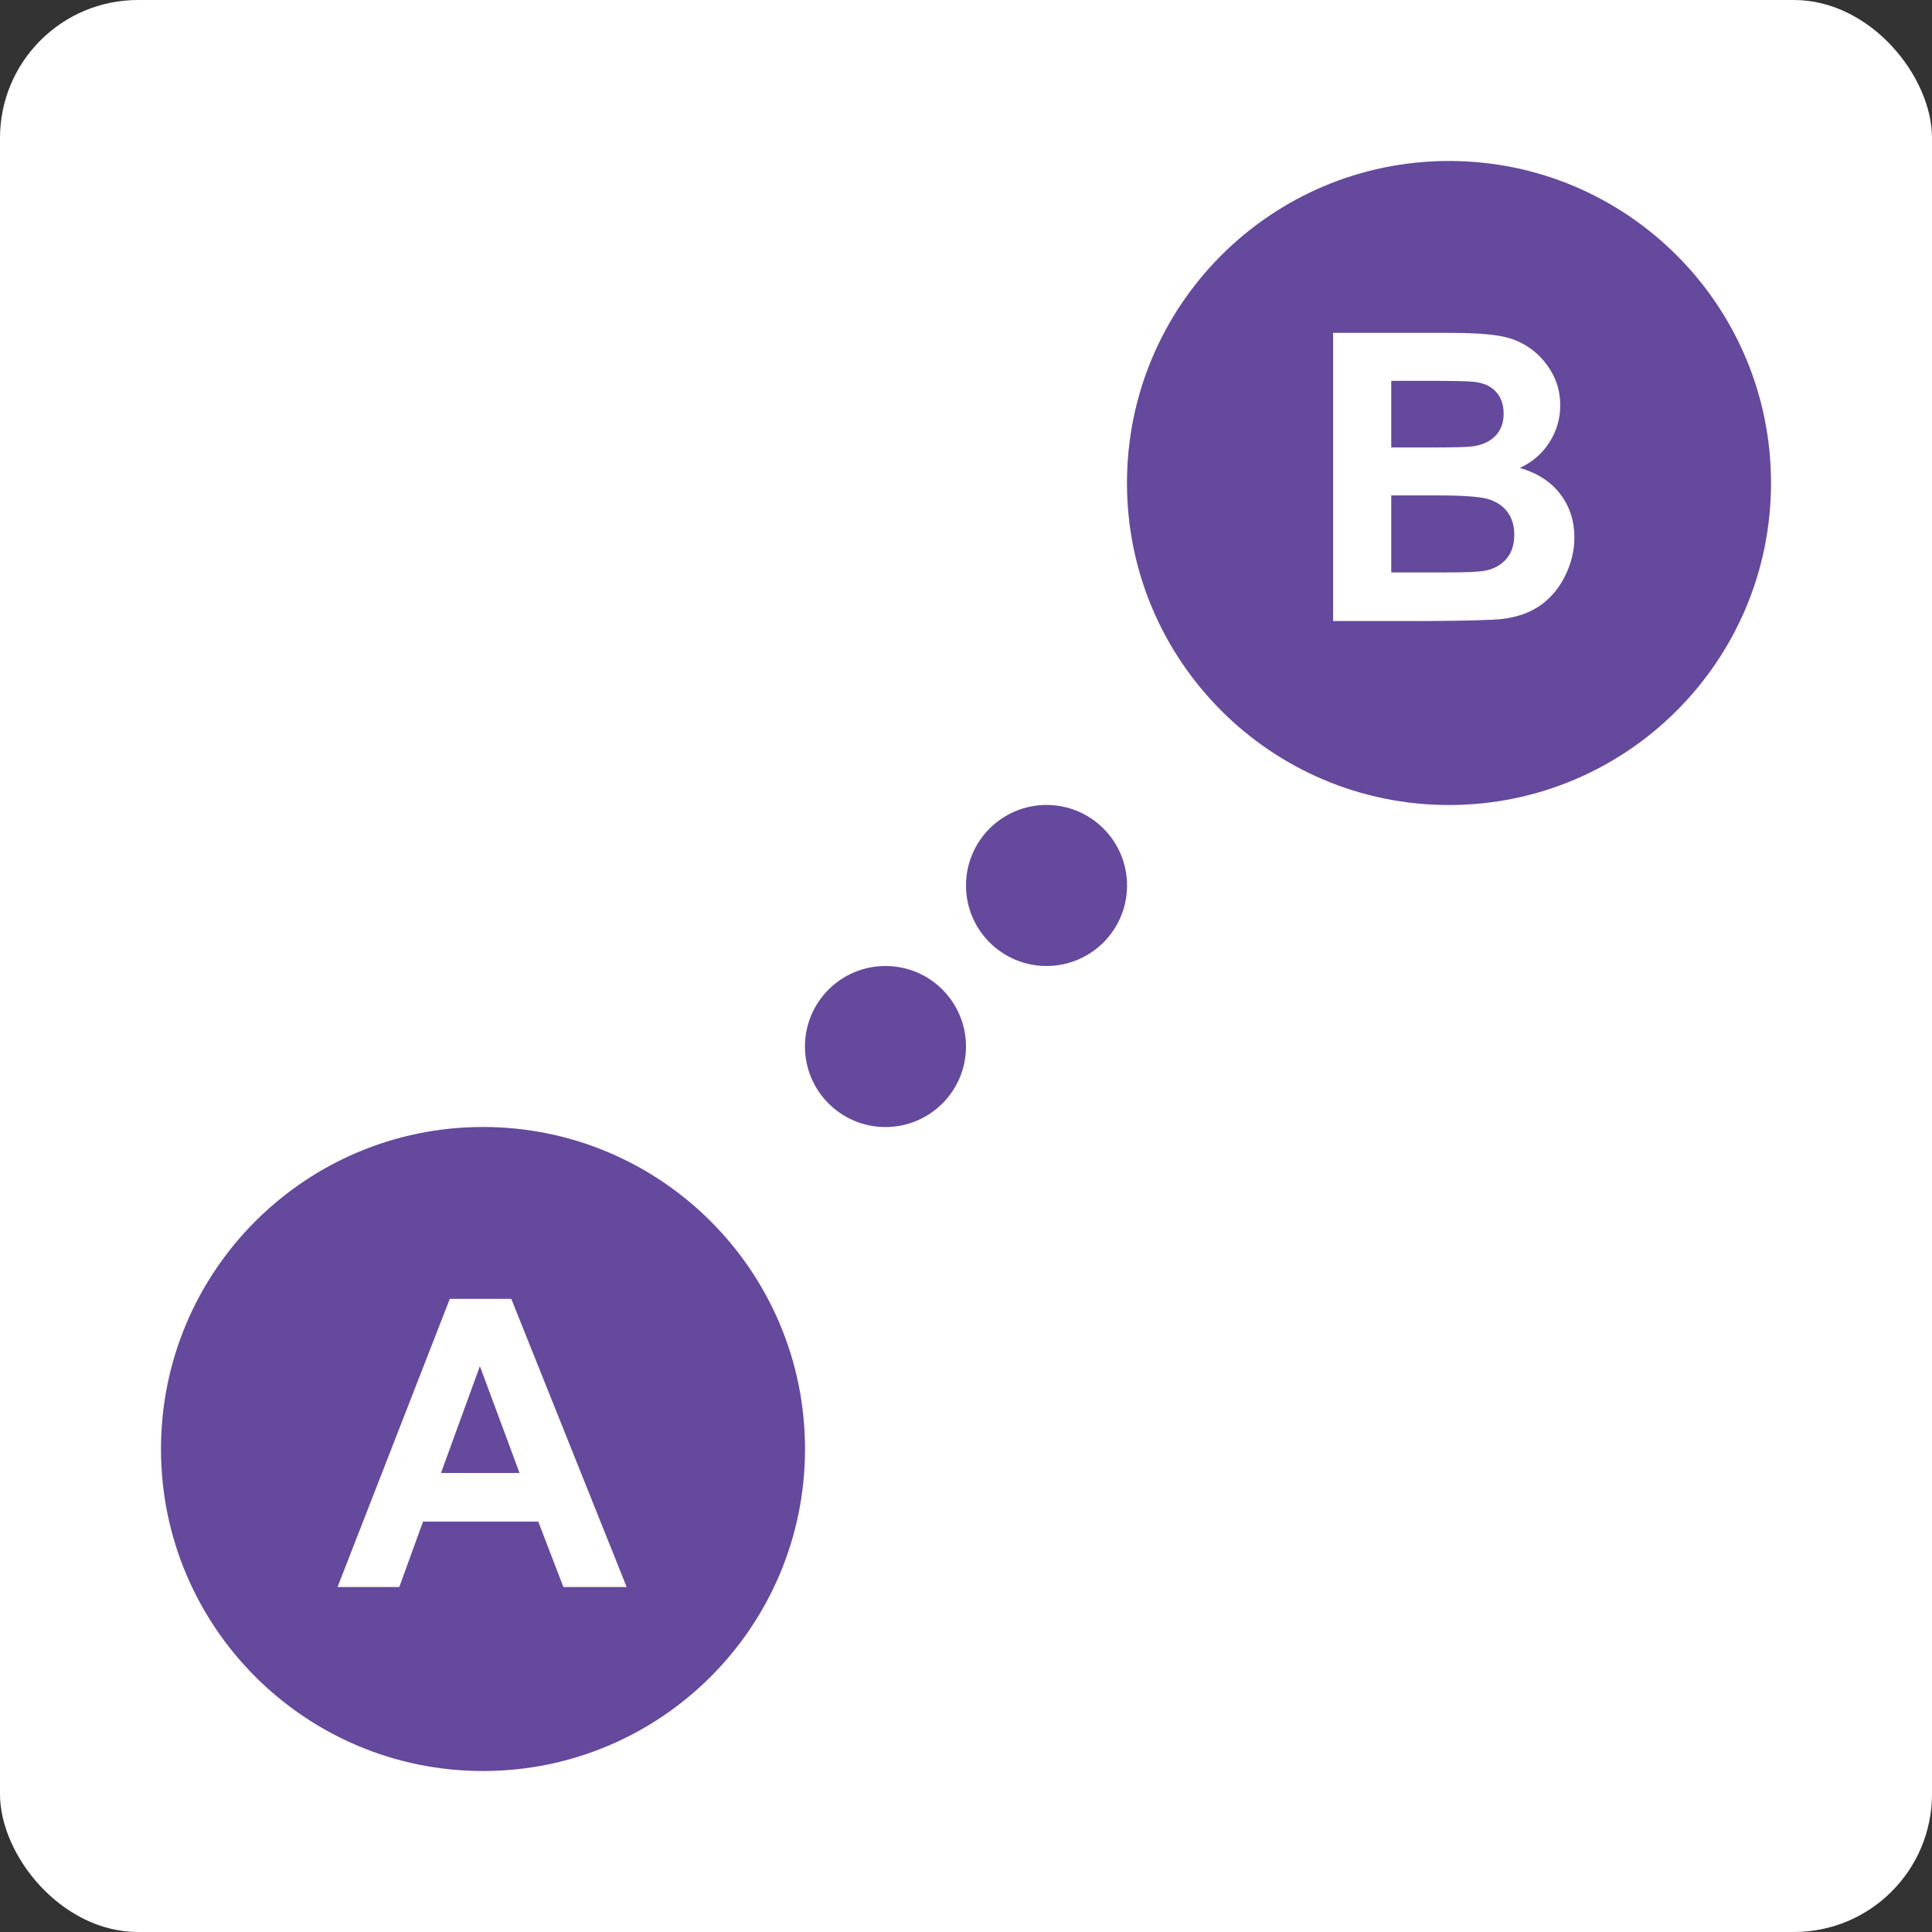 <svg width="28" height="28" viewBox="0 0 28 28" fill="none" xmlns="http://www.w3.org/2000/svg">
<rect x="0" y="0" width="28" height="28" fill="#333333" stroke="none"/>
<rect width="28" height="28" rx="2" fill="white"/>
<circle cx="12.833" cy="15.167" r="1.167" fill="#65499C"/>
<circle cx="15.167" cy="12.833" r="1.167" fill="#65499C"/>
<path fill-rule="evenodd" clip-rule="evenodd" d="M7 25.667C9.577 25.667 11.667 23.577 11.667 21C11.667 18.423 9.577 16.333 7 16.333C4.423 16.333 2.333 18.423 2.333 21C2.333 23.577 4.423 25.667 7 25.667ZM8.165 23H9.082L7.41 18.824H6.519L4.892 23H5.787L6.131 22.052H7.801L8.165 23ZM6.955 19.799L7.53 21.348H6.391L6.955 19.799Z" fill="#65499C"/>
<path fill-rule="evenodd" clip-rule="evenodd" d="M21 11.667C23.577 11.667 25.667 9.577 25.667 7C25.667 4.423 23.577 2.333 21 2.333C18.423 2.333 16.333 4.423 16.333 7C16.333 9.577 18.423 11.667 21 11.667ZM20.989 4.824H19.32V9H20.741C21.278 8.996 21.617 8.987 21.758 8.972C21.982 8.947 22.17 8.881 22.322 8.775C22.476 8.667 22.596 8.523 22.683 8.345C22.773 8.165 22.817 7.979 22.817 7.789C22.817 7.548 22.749 7.338 22.612 7.16C22.476 6.981 22.28 6.855 22.026 6.781C22.206 6.7 22.348 6.577 22.453 6.414C22.559 6.25 22.612 6.071 22.612 5.875C22.612 5.695 22.57 5.533 22.484 5.388C22.399 5.242 22.291 5.125 22.162 5.038C22.035 4.951 21.89 4.894 21.726 4.867C21.565 4.839 21.319 4.824 20.989 4.824ZM20.163 6.485V5.519H20.647C21.044 5.519 21.284 5.524 21.368 5.534C21.508 5.551 21.613 5.6 21.684 5.682C21.756 5.761 21.792 5.866 21.792 5.995C21.792 6.13 21.75 6.239 21.667 6.323C21.585 6.404 21.472 6.454 21.328 6.471C21.248 6.48 21.044 6.485 20.715 6.485H20.163ZM20.163 8.296V7.18H20.843C21.227 7.18 21.476 7.2 21.59 7.24C21.706 7.28 21.794 7.343 21.855 7.431C21.915 7.518 21.946 7.624 21.946 7.75C21.946 7.898 21.906 8.016 21.826 8.106C21.748 8.193 21.647 8.248 21.521 8.271C21.44 8.288 21.247 8.296 20.943 8.296H20.163Z" fill="#65499C"/>
</svg>
